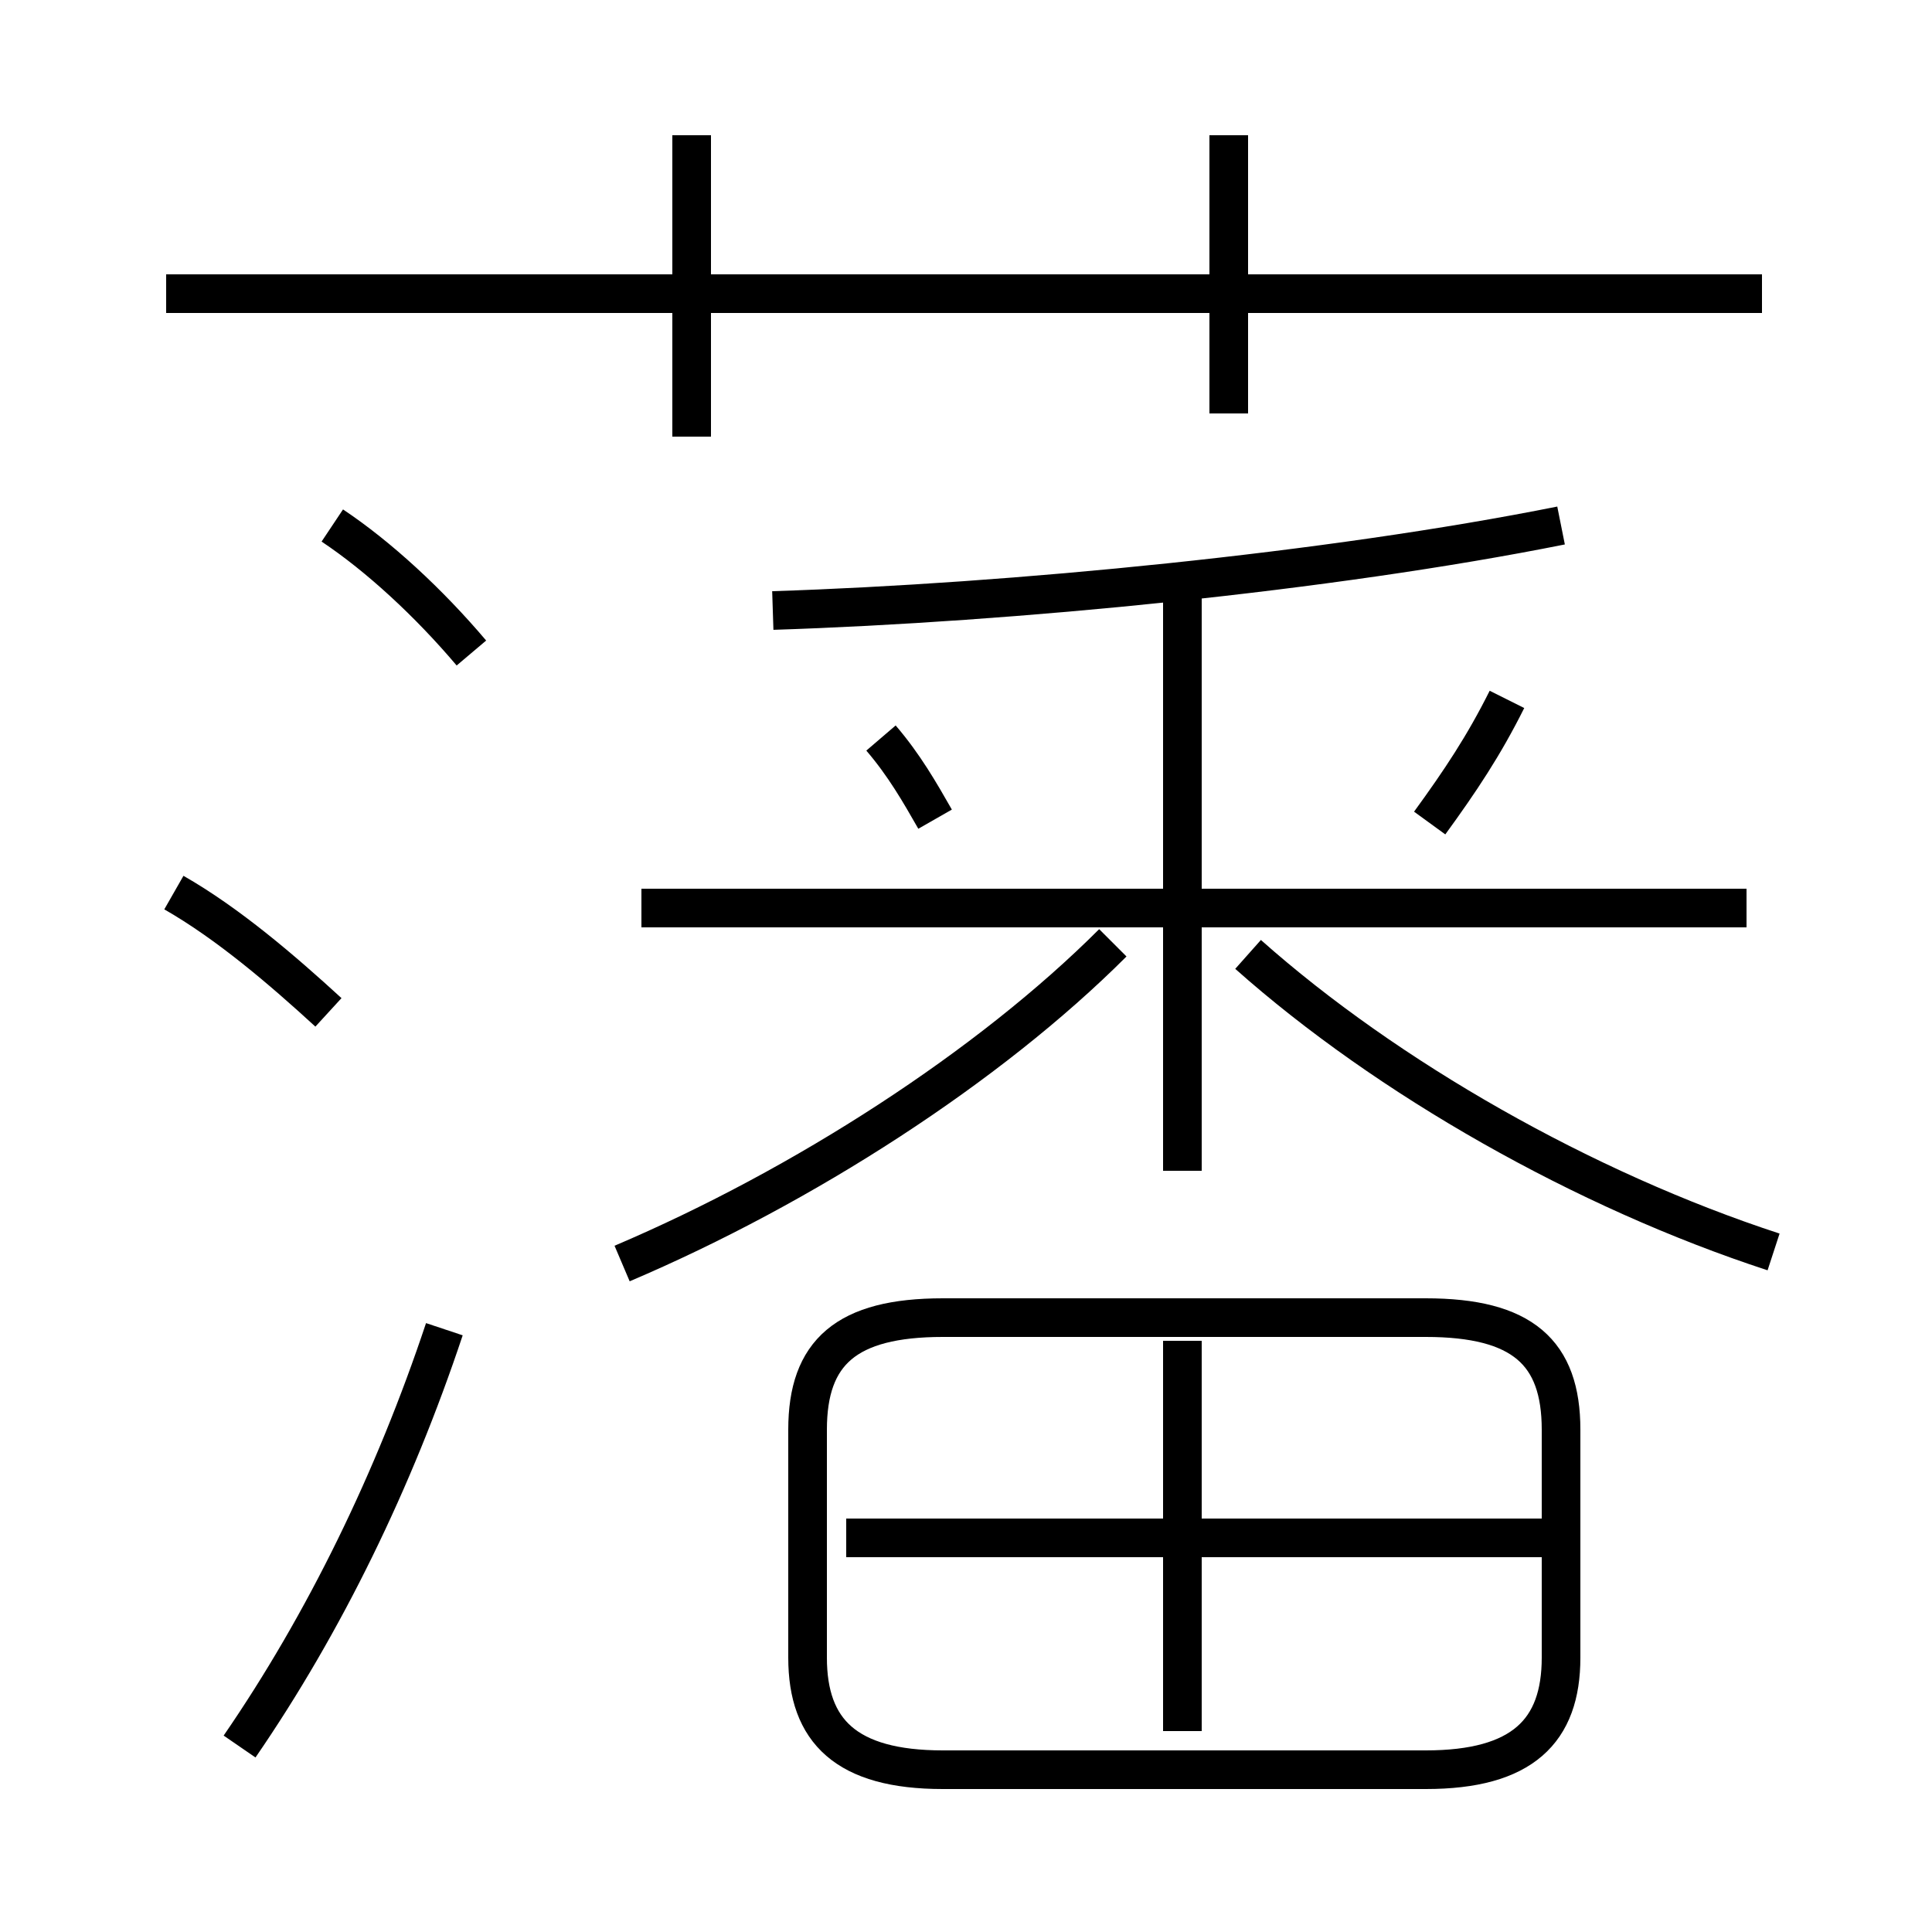 <?xml version='1.0' encoding='utf8'?>
<svg viewBox="0.0 -44.0 50.0 50.0" version="1.1" xmlns="http://www.w3.org/2000/svg">
<rect x="0.0" y="-44.0" width="50.0" height="50.0" fill="#808080" stroke="none"/>
<rect x="-1000" y="-1000" width="2000" height="2000" stroke="white" fill="white"/>
<g style="fill:none; stroke:#000000;  stroke-width:1">
<path d="M 16.1 11.3 C 20.8 13.3 25.6 16.4 28.8 19.6 M 24.2 22.8 C 23.8 23.5 23.4 24.2 22.8 24.9 M 30.6 13.7 L 30.6 28.8 M 45.2 20.5 L 16.6 20.5 M 45.9 11.6 C 41.0 13.2 35.9 16.1 32.3 19.3 M 20.0 28.2 C 26.2 28.4 34.4 29.2 40.4 30.4 M 37.0 22.7 C 37.8 23.8 38.4 24.7 39.0 25.9 M 24.4 -1.8 L 36.9 -1.8 C 39.4 -1.8 40.4 -0.8 40.4 1.1 L 40.4 7.0 C 40.4 9.0 39.4 9.9 36.9 9.9 L 24.4 9.9 C 21.9 9.9 20.9 9.0 20.9 7.0 L 20.9 1.1 C 20.9 -0.8 21.9 -1.8 24.4 -1.8 Z M 39.9 4.2 L 21.9 4.2 M 30.6 -0.8 L 30.6 9.3 M 17.9 32.7 L 17.9 40.5 M 45.6 36.4 L 4.3 36.4 M 31.8 33.3 L 31.8 40.5 M 12.2 27.1 C 11.1 28.4 9.8 29.6 8.6 30.4 M 6.2 -1.2 C 8.4 2.0 10.2 5.7 11.5 9.6 M 8.5 17.8 C 7.3 18.9 5.9 20.1 4.5 20.9 " transform="scale(1, -1)" />
</g>
</svg>